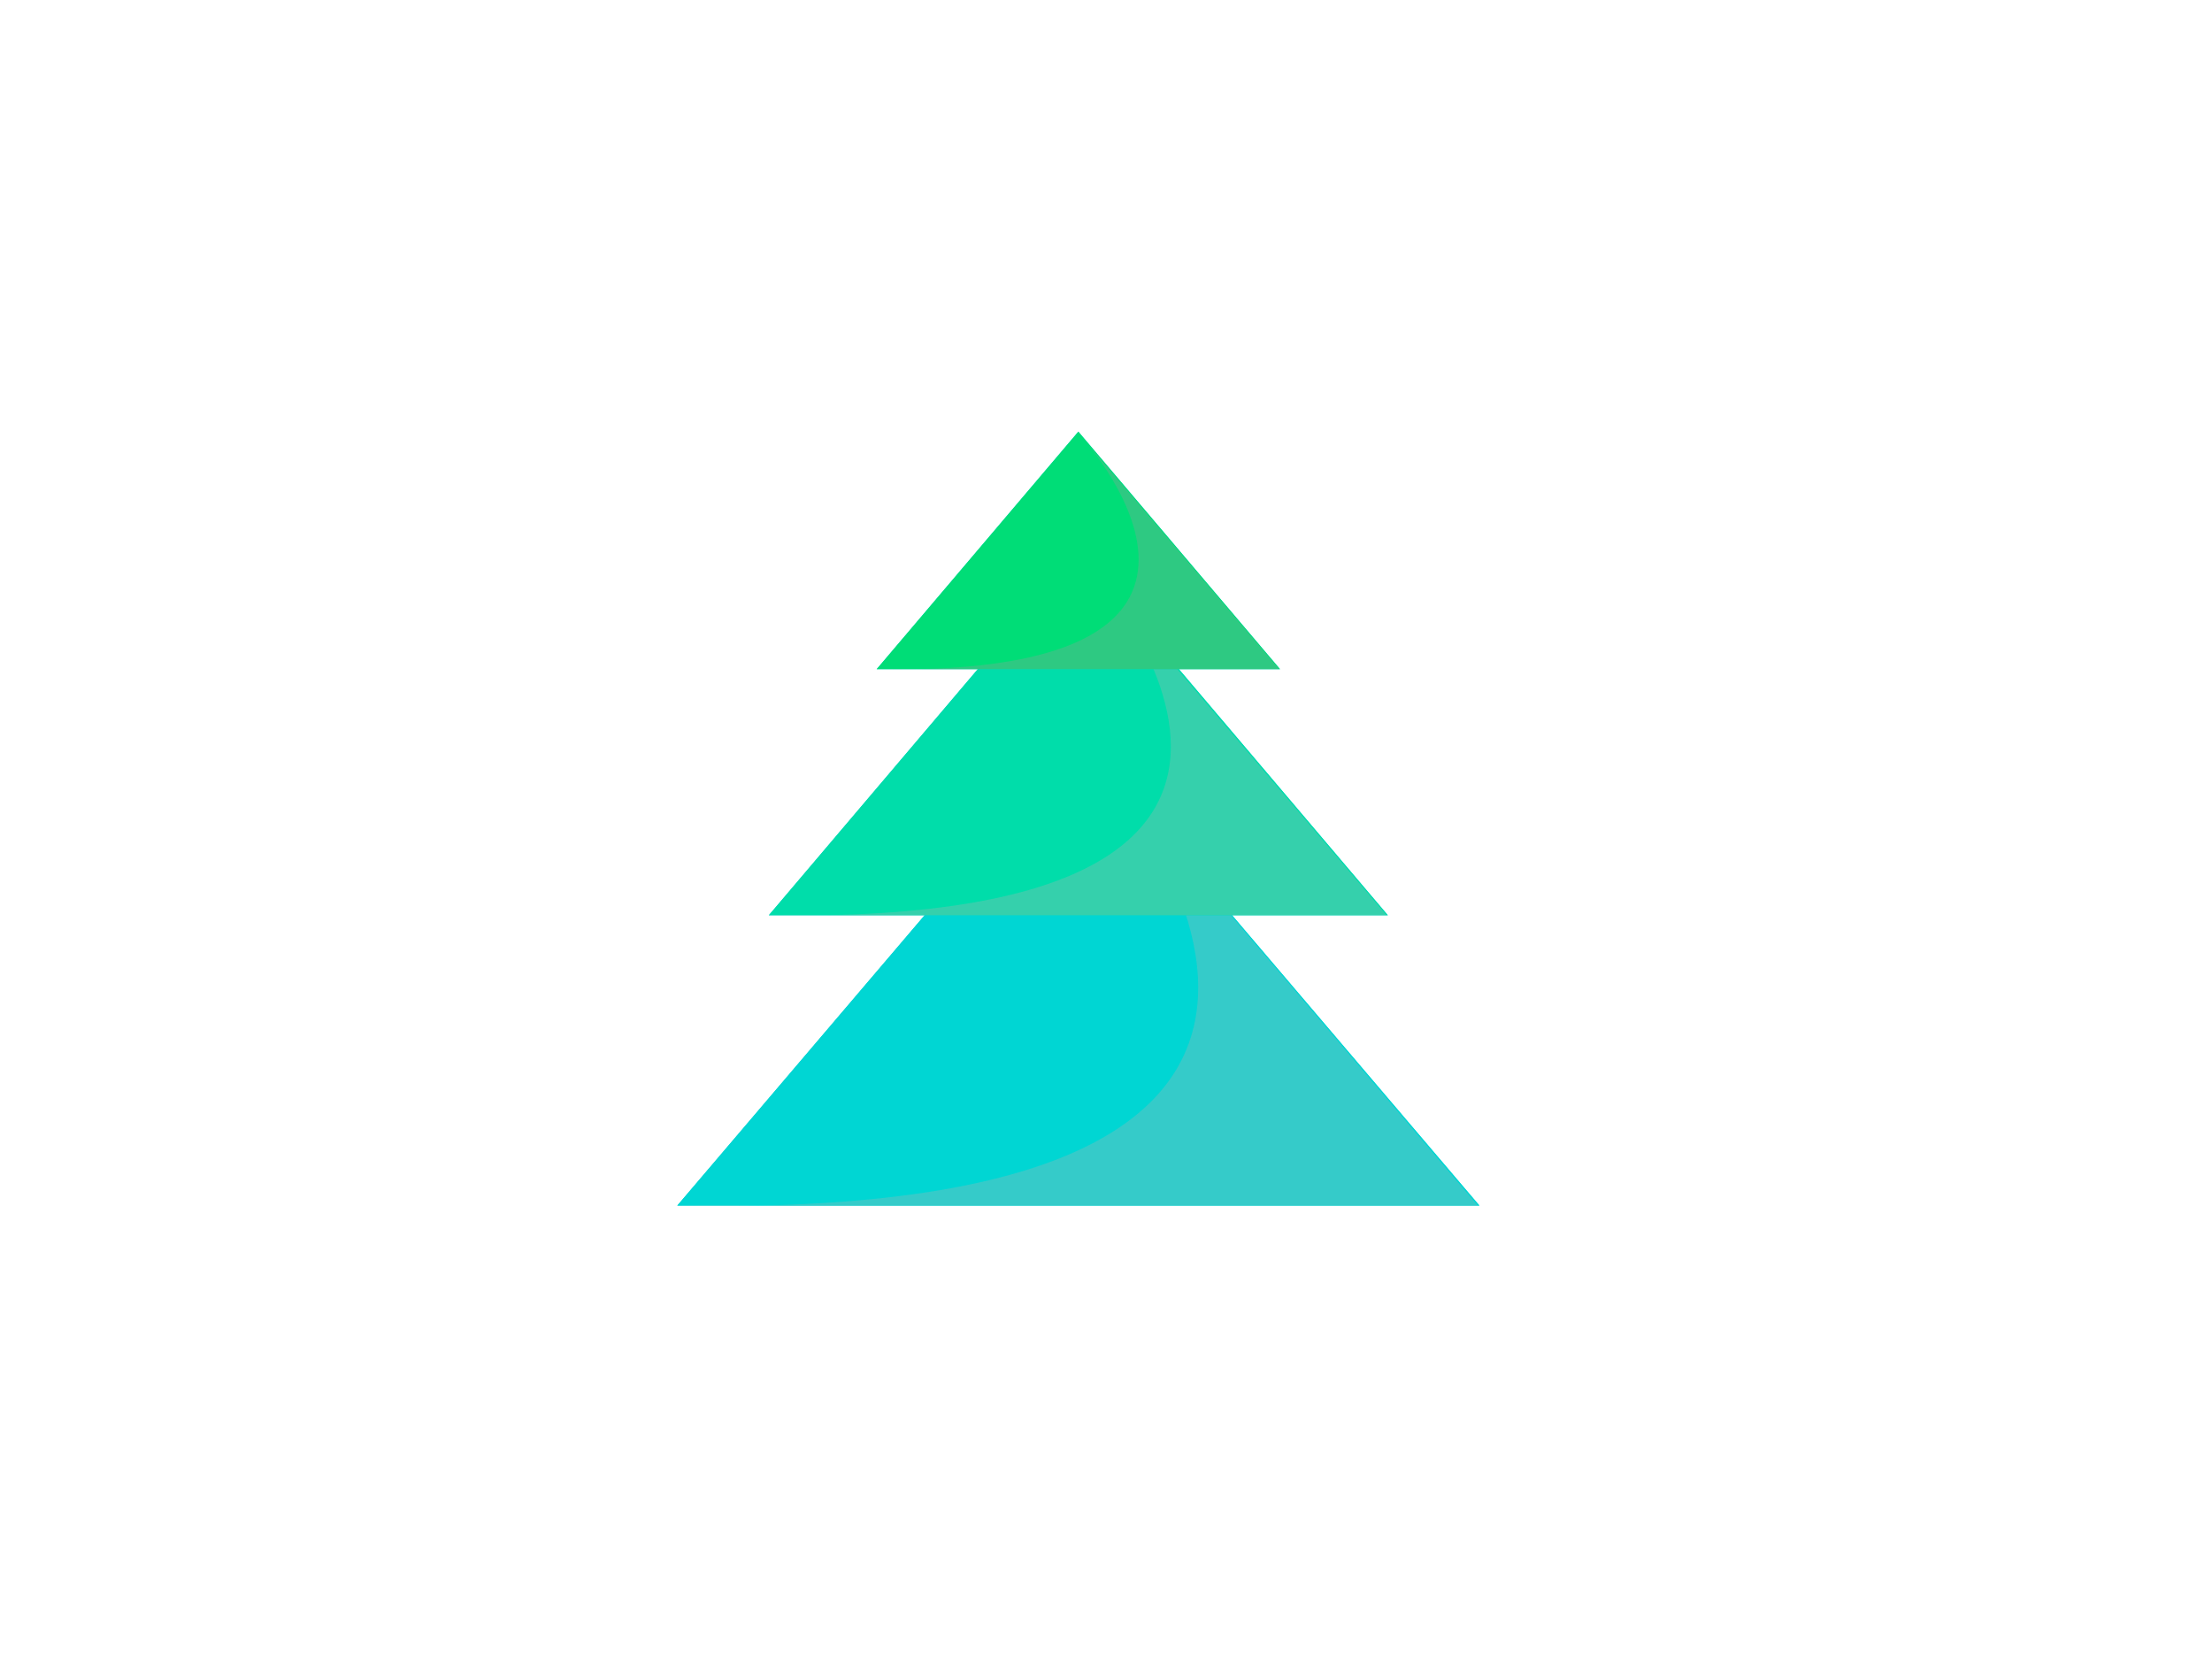 <?xml version="1.0" encoding="utf-8"?>
<!-- Generator: Adobe Illustrator 16.0.4, SVG Export Plug-In . SVG Version: 6.00 Build 0)  -->
<!DOCTYPE svg PUBLIC "-//W3C//DTD SVG 1.1//EN" "http://www.w3.org/Graphics/SVG/1.1/DTD/svg11.dtd">
<svg version="1.1" id="圖層_1" xmlns="http://www.w3.org/2000/svg" xmlns:xlink="http://www.w3.org/1999/xlink" x="0px" y="0px"
	 width="800px" height="600px" viewBox="0 0 800 600" enable-background="new 0 0 800 600" xml:space="preserve">
<g>
	<g>
		<polygon fill="#00D6D3" points="390,265.755 462.521,350.878 535.043,436 390,436 244.957,436 317.479,350.878 		"/>
		<g>
			<polygon fill="#00D6D3" points="390,265.755 462.521,350.878 535.043,436 390,436 244.957,436 317.479,350.878 			"/>
			<path opacity="0.3" fill="#B3B3B3" d="M245.241,436h289.211L390,266.179C390,266.179,553.559,442,245.241,436z"/>
		</g>
	</g>
	<g>
		<polygon fill="#00D6D3" points="390,199.177 445.963,265.088 501.927,331 390,331 278.073,331 334.037,265.088 		"/>
		<g>
			<polygon fill="#00DDAA" points="390,199.177 445.963,265.088 501.927,331 390,331 278.073,331 334.037,265.088 			"/>
			<path opacity="0.3" fill="#B3B3B3" d="M278.292,331h223.178L390,199.953C390,199.953,516.215,335,278.292,331z"/>
		</g>
	</g>
	<g>
		<polygon fill="#00D6D3" points="390,156.112 426.464,199.056 462.929,242 390,242 317.071,242 353.536,199.056 		"/>
		<g>
			<polygon fill="#00DD77" points="390,156.112 426.464,199.056 462.929,242 390,242 317.071,242 353.536,199.056 			"/>
			<path opacity="0.3" fill="#999999" d="M317.214,242h145.417L390,156.613C390,156.613,472.238,245,317.214,242z"/>
		</g>
	</g>
</g>
</svg>
